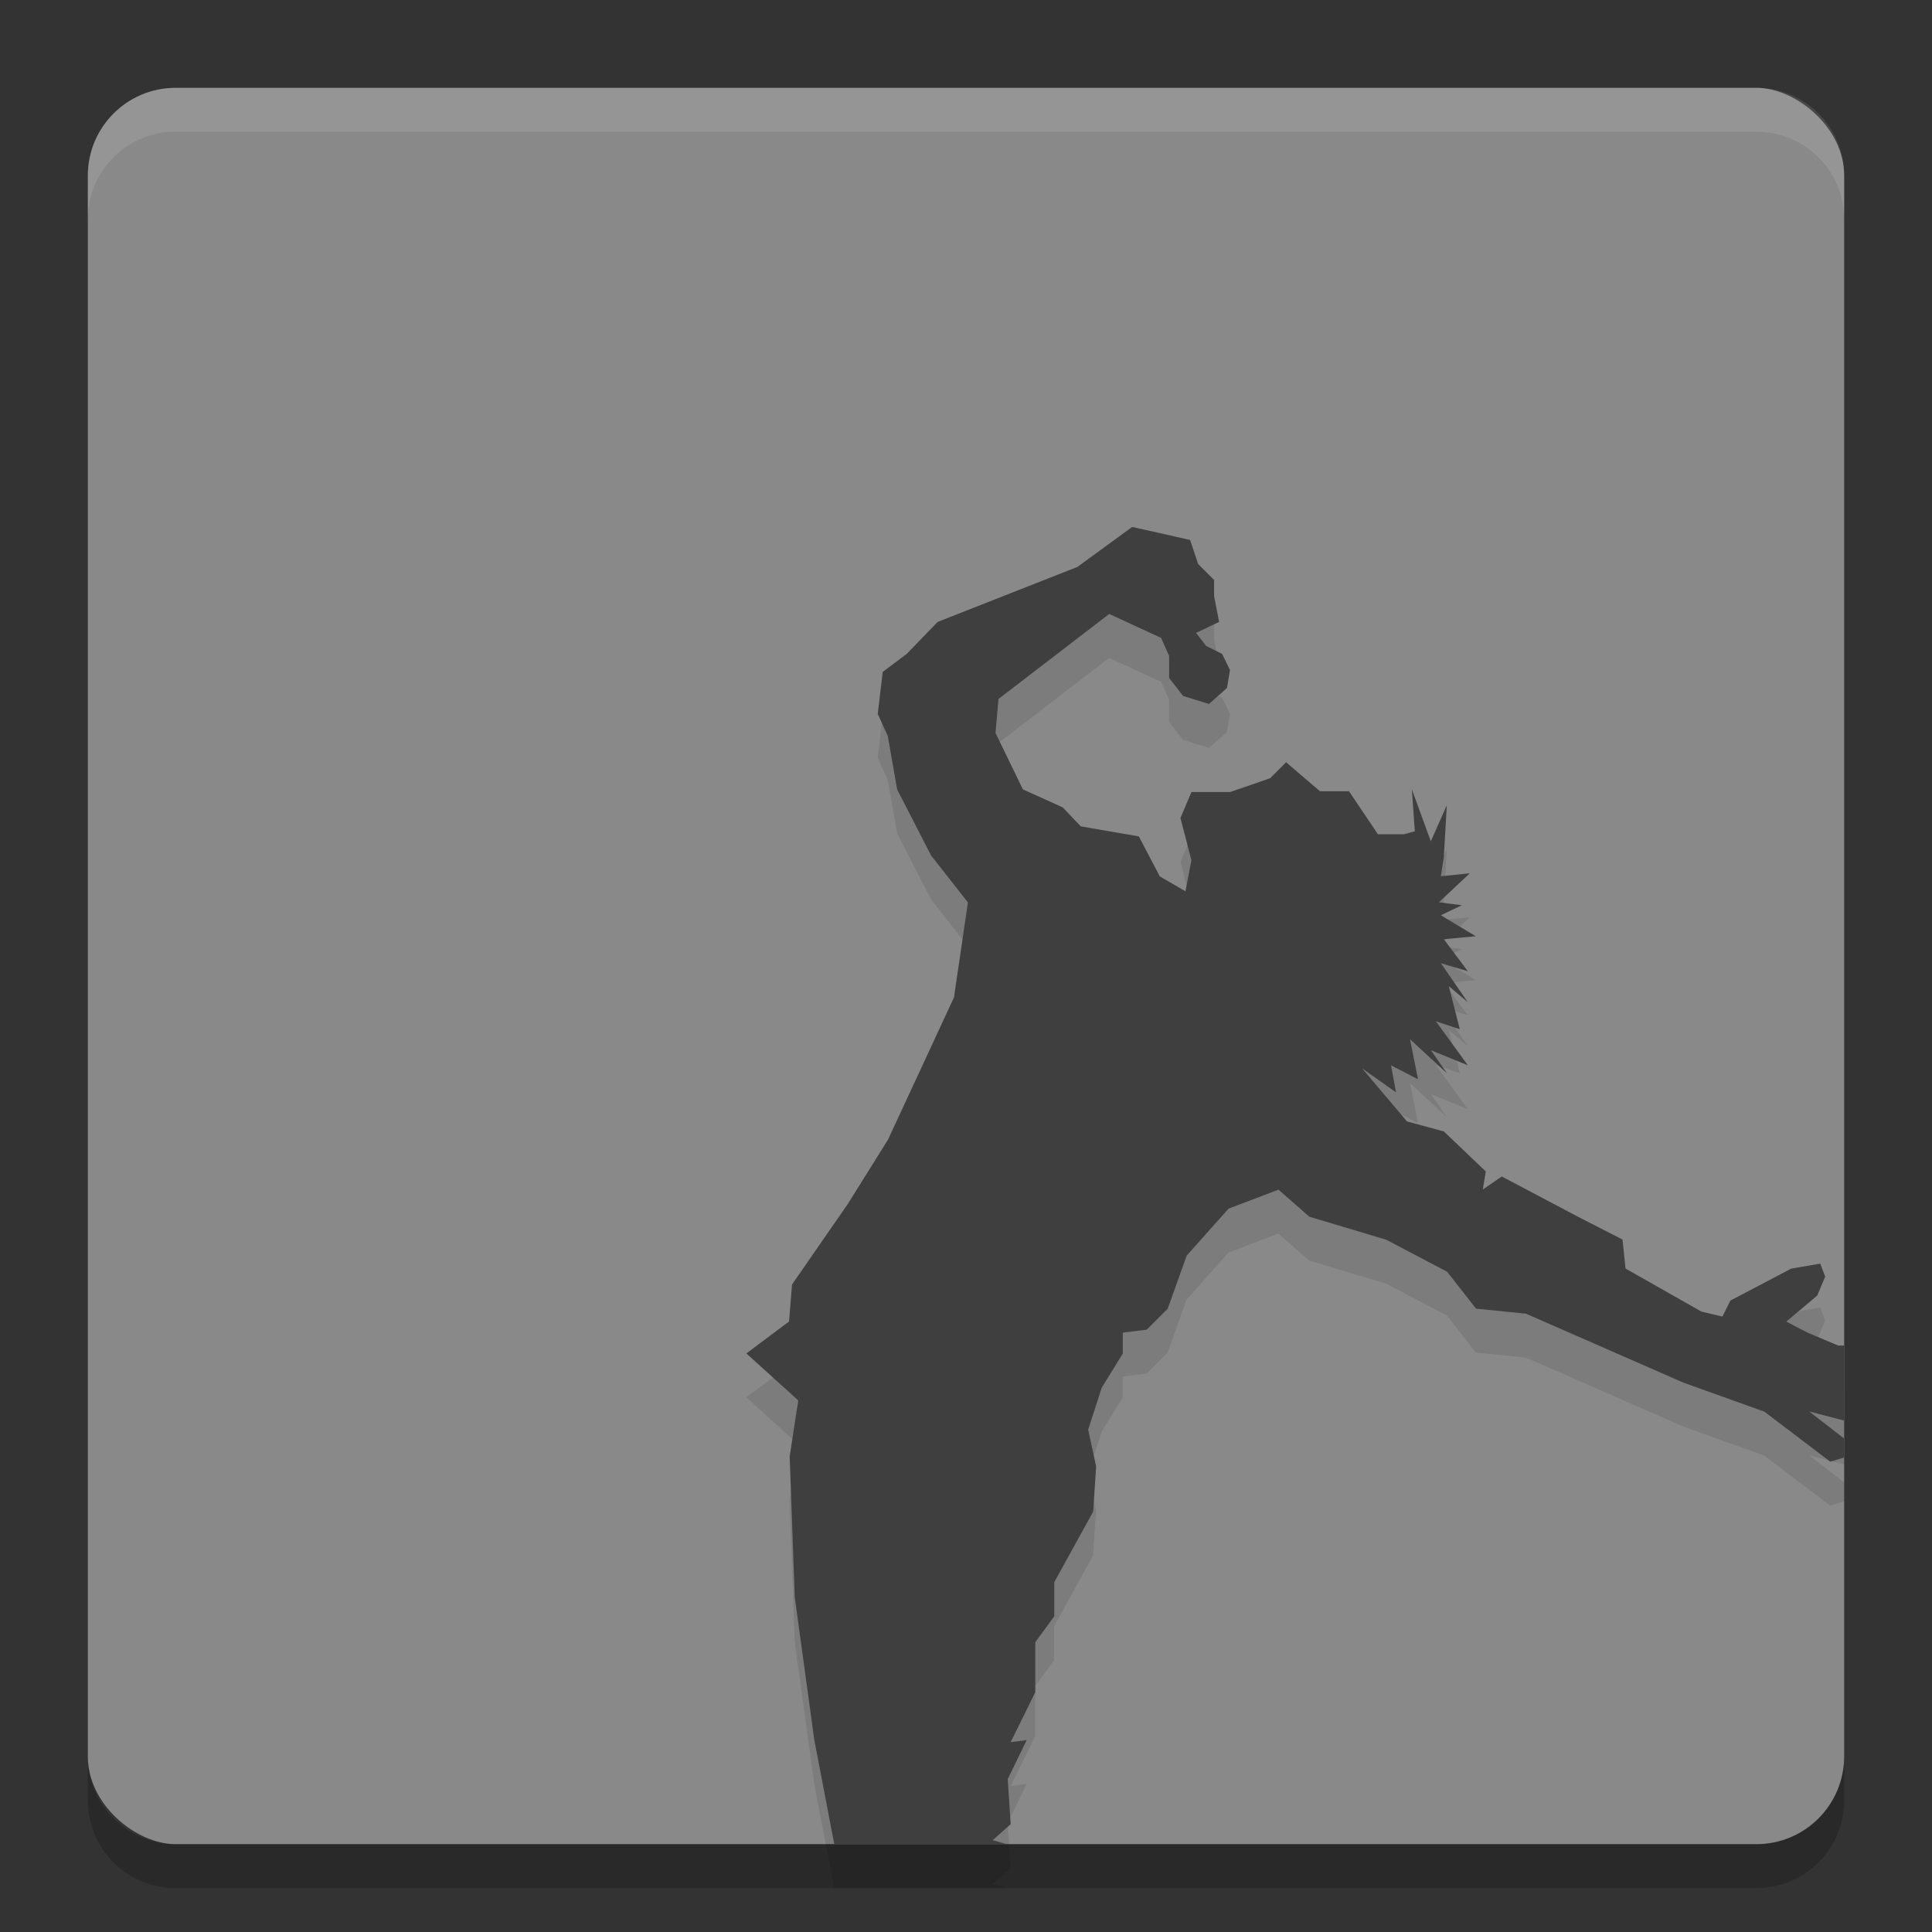 <svg xmlns="http://www.w3.org/2000/svg" width="22" height="22" version="1">
 <rect width="100%" height="100%" fill="#333333" stroke="none"/>
 <rect style="fill:#898989" width="20" height="20" x="-21" y="-21" rx="1" ry="1" transform="matrix(0,-1,-1,0,0,0)"/>
 <path style="opacity:0.1;fill:#ffffff" d="M 2,1 C 1.446,1 1,1.446 1,2 l 0,0.5 c 0,-0.554 0.446,-1 1,-1 l 18,0 c 0.554,0 1,0.446 1,1 L 21,2 C 21,1.446 20.554,1 20,1 L 2,1 Z"/>
 <path style="opacity:0.2" d="m 2,21.5 c -0.554,0 -1,-0.446 -1,-1 L 1,20 c 0,0.554 0.446,1 1,1 l 18,0 c 0.554,0 1,-0.446 1,-1 l 0,0.5 c 0,0.554 -0.446,1 -1,1 l -18,0 z"/>
 <path d="m 12.893,6.5 -0.625,0.456 -1.591,0.626 -0.352,0.364 -0.273,0.205 -0.057,0.478 0.114,0.251 0.107,0.609 0.386,0.752 0.42,0.535 -0.159,1.082 -0.75,1.617 -0.455,0.729 -0.639,0.923 -0.034,0.421 -0.486,0.364 0.591,0.535 -0.098,0.638 0.057,1.601 0.223,1.629 0.227,1.185 1.963,0 -0.159,-0.046 0.205,-0.182 -0.034,-0.513 0.216,-0.444 -0.182,0.023 0.28,-0.569 0,-0.569 0.216,-0.296 0,-0.387 0.443,-0.804 0.034,-0.513 -0.091,-0.421 0.155,-0.478 0.239,-0.387 0,-0.239 0.273,-0.034 0.239,-0.239 0.216,-0.604 0.477,-0.535 0.568,-0.216 0.352,0.308 0.875,0.262 0.693,0.364 0.33,0.421 0.568,0.057 1.795,0.786 0.92,0.33 0.75,0.569 L 21,17.097 21,16.881 20.602,16.573 21,16.676 l 0,-0.854 -0.068,0 -0.352,-0.148 -0.239,-0.125 0.352,-0.296 0.091,-0.216 -0.057,-0.148 -0.33,0.057 -0.693,0.364 -0.091,0.182 -0.239,-0.057 -0.864,-0.49 -0.034,-0.33 -0.511,-0.262 -0.864,-0.456 -0.216,0.148 0.034,-0.205 -0.477,-0.456 -0.42,-0.114 -0.386,-0.456 -0.125,-0.148 0.386,0.273 -0.057,-0.308 0.307,0.159 -0.091,-0.456 0.42,0.387 -0.182,-0.262 0.42,0.171 -0.364,-0.501 0.273,0.091 -0.125,-0.49 0.216,0.182 -0.307,-0.444 0.307,0.091 -0.273,-0.364 0.364,-0.034 -0.398,-0.239 0.239,-0.114 -0.261,-0.034 0.352,-0.33 -0.33,0.034 0.034,-0.216 0.034,-0.592 -0.182,0.41 -0.216,-0.592 0.034,0.478 -0.125,0.034 -0.295,0 -0.33,-0.49 -0.33,0 -0.386,-0.33 -0.182,0.182 -0.455,0.157 -0.441,0 -0.125,0.296 0.125,0.481 -0.068,0.353 -0.295,-0.171 -0.239,-0.456 L 12.307,9.91 12.102,9.694 11.648,9.489 11.336,8.846 l 0.034,-0.387 1.261,-0.968 0.591,0.273 0.091,0.205 0,0.251 0.159,0.205 0.295,0.091 0.205,-0.182 0.034,-0.205 L 13.916,7.946 13.734,7.855 13.62,7.707 13.882,7.582 13.825,7.286 l 0,-0.182 -0.182,-0.182 -0.091,-0.273 -0.352,-0.08 -0.307,-0.068 z" style="opacity:0.1;fill-rule:evenodd"/>
 <path style="fill:#3f3f3f;fill-rule:evenodd" d="m 12.893,6 -0.625,0.456 -1.591,0.626 -0.352,0.364 -0.273,0.205 -0.057,0.478 0.114,0.251 0.107,0.609 0.386,0.752 0.42,0.535 -0.159,1.082 -0.75,1.617 -0.455,0.729 -0.639,0.923 -0.034,0.421 -0.486,0.364 0.591,0.535 -0.098,0.638 L 9.05,18.187 9.273,19.815 9.5,21 l 1.963,0 -0.159,-0.046 0.205,-0.182 -0.034,-0.513 0.216,-0.444 -0.182,0.023 0.28,-0.569 0,-0.569 0.216,-0.296 0,-0.387 0.443,-0.804 0.034,-0.513 -0.091,-0.421 0.155,-0.478 0.239,-0.387 0,-0.239 0.273,-0.034 0.239,-0.239 0.216,-0.604 0.477,-0.535 0.568,-0.216 0.352,0.308 0.875,0.262 0.693,0.364 0.33,0.421 0.568,0.057 1.795,0.786 0.92,0.33 0.75,0.569 L 21,16.597 21,16.381 20.602,16.073 21,16.176 l 0,-0.854 -0.068,0 -0.352,-0.148 -0.239,-0.125 0.352,-0.296 0.091,-0.216 -0.057,-0.148 -0.33,0.057 -0.693,0.364 -0.091,0.182 -0.239,-0.057 -0.864,-0.49 -0.034,-0.33 -0.511,-0.262 -0.864,-0.456 -0.216,0.148 0.034,-0.205 -0.477,-0.456 -0.42,-0.114 -0.386,-0.456 -0.125,-0.148 0.386,0.273 -0.057,-0.308 0.307,0.159 -0.091,-0.456 0.42,0.387 -0.182,-0.262 0.42,0.171 -0.364,-0.501 0.273,0.091 -0.125,-0.49 0.216,0.182 -0.307,-0.444 0.307,0.091 -0.273,-0.364 0.364,-0.034 -0.398,-0.239 0.239,-0.114 -0.261,-0.034 0.352,-0.33 -0.33,0.034 0.034,-0.216 0.034,-0.592 -0.182,0.41 -0.216,-0.592 0.034,0.478 -0.125,0.034 -0.295,0 -0.33,-0.49 -0.33,0 -0.386,-0.33 -0.182,0.182 -0.455,0.157 -0.441,0 -0.125,0.296 0.125,0.481 -0.068,0.353 L 13.207,9.98 12.968,9.524 12.307,9.41 12.102,9.194 11.648,8.989 11.336,8.346 l 0.034,-0.387 1.261,-0.968 0.591,0.273 0.091,0.205 0,0.251 0.159,0.205 0.295,0.091 0.205,-0.182 0.034,-0.205 L 13.916,7.446 13.734,7.355 13.62,7.207 13.882,7.082 13.825,6.786 l 0,-0.182 -0.182,-0.182 -0.091,-0.273 -0.352,-0.08 -0.307,-0.068 z"/>
</svg>
